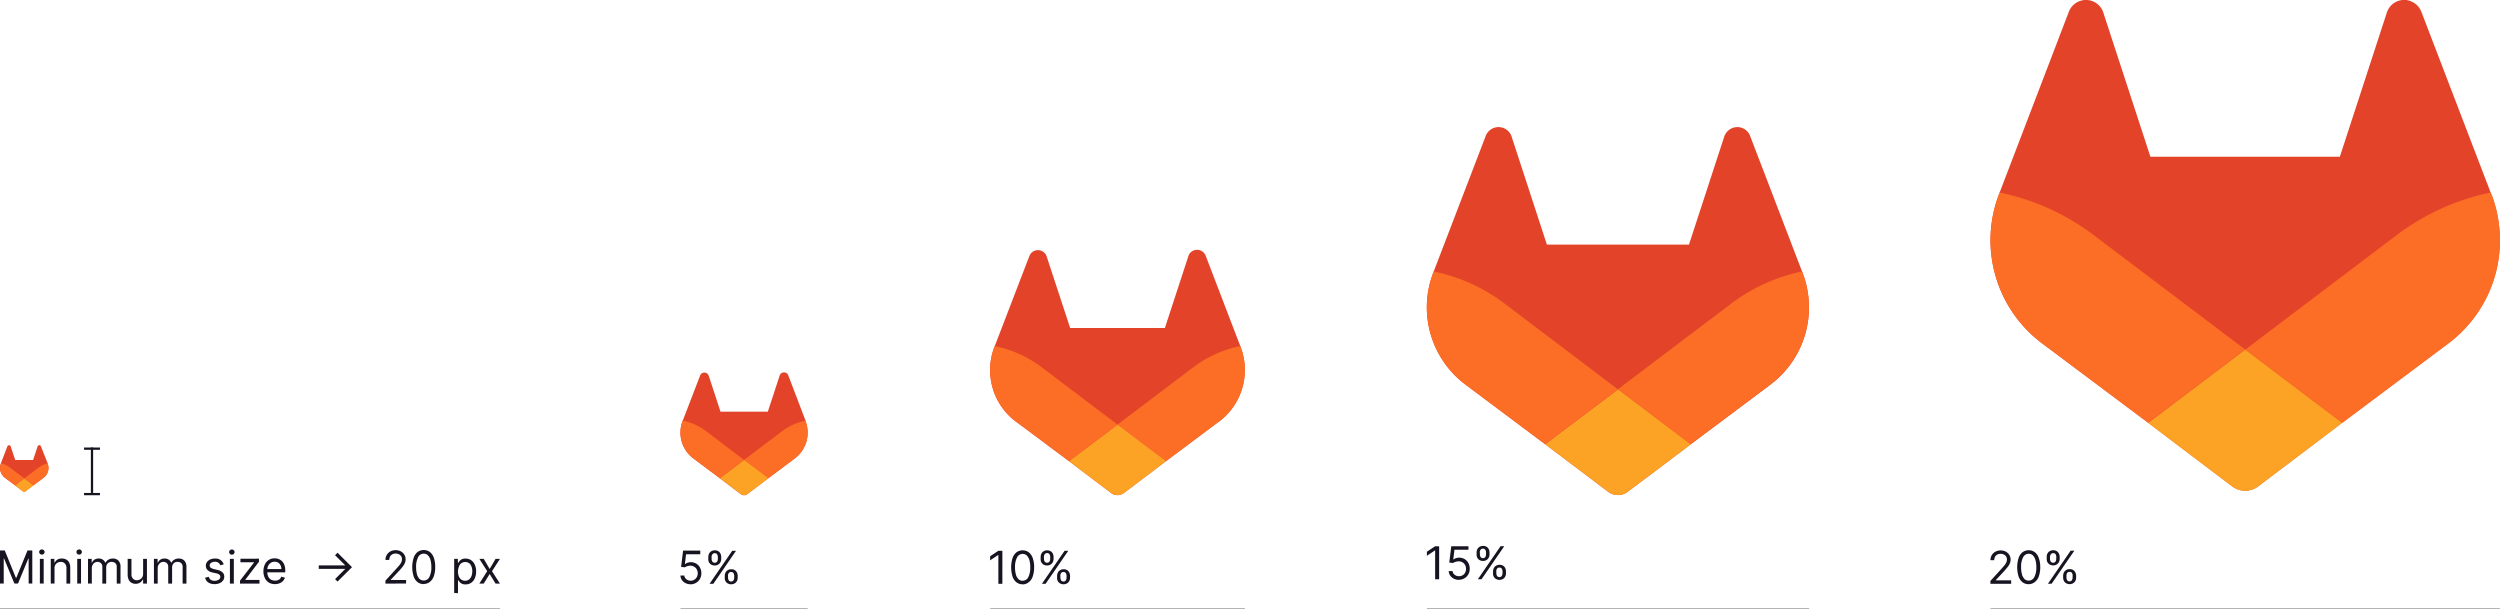 <svg xmlns="http://www.w3.org/2000/svg" viewBox="0 0 1100.5 268.23"><defs><style>.cls-1{fill:#171321;}.cls-2{fill:#e24329;}.cls-3{fill:#fc6d26;}.cls-4{fill:#fca326;}.cls-5{fill:#a2a1a6;}</style></defs><g id="Layer_2" data-name="Layer 2"><g id="Layer_1-2" data-name="Layer 1"><path class="cls-1" d="M650.54,255l10-14.55h1.62l-10,14.55Zm.91-11.82V244a2.2,2.2,0,0,0,.31,1.18,1.14,1.14,0,0,0,1.08.52,1.11,1.11,0,0,0,1-.52,2.2,2.2,0,0,0,.31-1.18v-.77a2.33,2.33,0,0,0-.3-1.18,1.12,1.12,0,0,0-1.06-.53,1.19,1.19,0,0,0-1.08.53,2.37,2.37,0,0,0-.34,1.15ZM650,244v-.77a3.52,3.52,0,0,1,.32-1.46,2.75,2.75,0,0,1,1-1.06,3.12,3.12,0,0,1,3.1,0,2.6,2.6,0,0,1,.94,1.06,3.24,3.24,0,0,1,.32,1.46V244a3.19,3.19,0,0,1-.33,1.46,2.5,2.5,0,0,1-1,1.06,2.74,2.74,0,0,1-1.53.4,2.84,2.84,0,0,1-1.56-.4,2.69,2.69,0,0,1-1-1.06A3.5,3.5,0,0,1,650,244Zm8.69,7.55v.77a2.25,2.25,0,0,0,.31,1.19,1.17,1.17,0,0,0,1.08.51,1.12,1.12,0,0,0,1-.51,2.17,2.17,0,0,0,.32-1.19v-.77a2.33,2.33,0,0,0-.3-1.18,1.14,1.14,0,0,0-1.07-.52,1.2,1.2,0,0,0-1.07.52,2.3,2.3,0,0,0-.3,1.2Zm-1.45.77v-.77a3.31,3.31,0,0,1,.33-1.45,2.71,2.71,0,0,1,1-1.07,2.92,2.92,0,0,1,1.55-.4,2.81,2.81,0,0,1,1.55.4,2.5,2.5,0,0,1,.94,1.07,3.17,3.17,0,0,1,.32,1.45v.77a3.18,3.18,0,0,1-.32,1.46,2.52,2.52,0,0,1-1,1.07,2.78,2.78,0,0,1-1.54.4,2.83,2.83,0,0,1-1.55-.4,2.58,2.58,0,0,1-1-1.07,3.25,3.25,0,0,1-.31-1.44Zm-15,2.93a5,5,0,0,1-2.25-.5,4.21,4.21,0,0,1-1.6-1.36,3.65,3.65,0,0,1-.66-2h1.7a2.32,2.32,0,0,0,.9,1.63,3.19,3.19,0,0,0,3.5.22,2.86,2.86,0,0,0,1.11-1.15,3.63,3.63,0,0,0,0-3.36,3,3,0,0,0-1.14-1.19,3.29,3.29,0,0,0-1.65-.44,5.35,5.35,0,0,0-1.37.21,3.81,3.81,0,0,0-1.16.53l-1.65-.2.88-7.16h7.56V242h-6.17l-.51,4.29h.09a4.29,4.29,0,0,1,1.12-.59,4.64,4.64,0,0,1,3.78.41,4.49,4.49,0,0,1,1.65,1.73,5.18,5.18,0,0,1,.6,2.52,4.86,4.86,0,0,1-.62,2.48,4.53,4.53,0,0,1-1.7,1.72,4.8,4.8,0,0,1-2.48.66Zm-8.73-14.75V255h-1.76v-12.7h-.08l-3.55,2.36v-1.79l3.63-2.42Z"/><path class="cls-2" d="M793.5,120.1l-.23-.6-22.9-59.74a6,6,0,0,0-7.77-3.4,6.2,6.2,0,0,0-3.66,4l-15.45,47.31H680.94L665.49,60.38a6.06,6.06,0,0,0-9.08-3.49,6,6,0,0,0-2.35,2.84L631.12,119.5l-.23.6A42.51,42.51,0,0,0,645,169.23l.09.06.2.15,34.87,26.11,17.25,13,10.5,7.94a7.07,7.07,0,0,0,8.55,0L727,208.6l17.24-13,35.08-26.26.1-.08a42.49,42.49,0,0,0,14.09-49.11Z"/><path class="cls-3" d="M793.5,120.1l-.23-.6a77.41,77.41,0,0,0-30.78,13.84l-50.27,38c17.11,12.95,32,24.2,32,24.2l35.09-26.27.09-.07a42.49,42.49,0,0,0,14.09-49.11Z"/><path class="cls-4" d="M680.19,195.55l17.25,13,10.5,7.94a7.07,7.07,0,0,0,8.55,0L727,208.6l17.25-13-32-24.2Z"/><path class="cls-3" d="M661.94,133.34a77.38,77.38,0,0,0-30.82-13.84l-.23.6A42.51,42.51,0,0,0,645,169.23l.08.06.2.15,34.88,26.11,32-24.2Z"/><path class="cls-5" d="M299.55,267.73h56v.5h-56Z"/><path class="cls-1" d="M312.34,257l10-14.55H324L314,257Zm.91-11.82V246a2.2,2.2,0,0,0,.31,1.18,1.14,1.14,0,0,0,1.08.52,1.11,1.11,0,0,0,1.05-.52A2.2,2.2,0,0,0,316,246v-.77a2.33,2.33,0,0,0-.3-1.18,1.12,1.12,0,0,0-1.06-.53,1.17,1.17,0,0,0-1.07.53,2.22,2.22,0,0,0-.35,1.15Zm-1.45.77v-.77a3.52,3.52,0,0,1,.32-1.46,2.75,2.75,0,0,1,1-1.06,3.12,3.12,0,0,1,3.1,0,2.6,2.6,0,0,1,.94,1.06,3.37,3.37,0,0,1,.32,1.46V246a3.19,3.19,0,0,1-.33,1.46,2.5,2.5,0,0,1-1,1.06,2.74,2.74,0,0,1-1.53.4,2.84,2.84,0,0,1-1.56-.4,2.62,2.62,0,0,1-1-1.06,3.5,3.5,0,0,1-.29-1.46Zm8.69,7.55v.77a2.25,2.25,0,0,0,.31,1.19,1.16,1.16,0,0,0,1.08.51,1.12,1.12,0,0,0,1-.51,2.26,2.26,0,0,0,.32-1.19v-.77a2.33,2.33,0,0,0-.3-1.18,1.14,1.14,0,0,0-1.07-.52,1.19,1.19,0,0,0-1.07.52,2.3,2.3,0,0,0-.3,1.2Zm-1.45.77v-.77a3.18,3.18,0,0,1,.33-1.45,2.64,2.64,0,0,1,1-1.07,2.92,2.92,0,0,1,1.55-.4,2.81,2.81,0,0,1,1.55.4,2.5,2.5,0,0,1,.94,1.07,3.17,3.17,0,0,1,.32,1.45v.77a3.18,3.18,0,0,1-.32,1.46,2.58,2.58,0,0,1-1,1.07,2.78,2.78,0,0,1-1.54.4,2.83,2.83,0,0,1-1.55-.4,2.58,2.58,0,0,1-1-1.07,3.25,3.25,0,0,1-.31-1.44Zm-15,2.93a5,5,0,0,1-2.25-.5,4.21,4.21,0,0,1-1.6-1.36,3.65,3.65,0,0,1-.66-2h1.7a2.32,2.32,0,0,0,.9,1.63,3.09,3.09,0,0,0,4.61-.93,3.63,3.63,0,0,0,0-3.36,3,3,0,0,0-1.14-1.19A3.29,3.29,0,0,0,304,249a5.29,5.29,0,0,0-1.37.21,3.81,3.81,0,0,0-1.16.53l-1.65-.2.88-7.16h7.56V244H302l-.51,4.29h.09a4.29,4.29,0,0,1,1.12-.59,4.64,4.64,0,0,1,3.78.41,4.49,4.49,0,0,1,1.65,1.73,5.18,5.18,0,0,1,.6,2.52,4.86,4.86,0,0,1-.62,2.48,4.53,4.53,0,0,1-1.7,1.72,4.8,4.8,0,0,1-2.48.66Z"/><path class="cls-2" d="M354.68,185.35l-.08-.2L347,165.24a2.07,2.07,0,0,0-.78-1,2.32,2.32,0,0,0-.88-.31,2.1,2.1,0,0,0-.93.12,2.17,2.17,0,0,0-.77.53,2,2,0,0,0-.45.81L338,181.21H317.16L312,165.45a2.09,2.09,0,0,0-.68-1,2,2,0,0,0-1.15-.44,2.12,2.12,0,0,0-1.2.31,2,2,0,0,0-.78,1l-7.65,19.88-.08.2a14.17,14.17,0,0,0,4.7,16.38l.06.05,11.63,8.7,5.75,4.35,3.5,2.65a2.36,2.36,0,0,0,2.85,0l3.5-2.65,5.75-4.35,11.69-8.75a14.18,14.18,0,0,0,4.7-16.37Z"/><path class="cls-3" d="M354.68,185.35l-.08-.2a25.92,25.92,0,0,0-10.26,4.61l-16.79,12.68,10.68,8.06,11.69-8.75a14.18,14.18,0,0,0,4.7-16.37Z"/><path class="cls-4" d="M316.91,210.5l5.75,4.35,3.5,2.65a2.36,2.36,0,0,0,2.85,0l3.5-2.65,5.75-4.35-10.71-8.06Z"/><path class="cls-3" d="M310.82,189.76a25.82,25.82,0,0,0-10.27-4.61l-.07.2a14.17,14.17,0,0,0,4.7,16.38l.06.05,11.63,8.7,10.68-8Z"/><path class="cls-5" d="M435.87,267.73H548v.5H435.87Z"/><path class="cls-1" d="M458.64,257l10-14.55h1.62l-10,14.55Zm.91-11.82V246a2.2,2.2,0,0,0,.31,1.18,1.14,1.14,0,0,0,1.08.52,1.12,1.12,0,0,0,1.05-.52,2.29,2.29,0,0,0,.31-1.18v-.77A2.44,2.44,0,0,0,462,244a1.14,1.14,0,0,0-1.06-.53,1.18,1.18,0,0,0-1.08.53,2.17,2.17,0,0,0-.34,1.15Zm-1.45.77v-.77a3.24,3.24,0,0,1,.32-1.46,2.68,2.68,0,0,1,1-1.06,3.12,3.12,0,0,1,3.1,0,2.67,2.67,0,0,1,.94,1.06,3.52,3.52,0,0,1,.32,1.46V246a3.32,3.32,0,0,1-.33,1.46,2.56,2.56,0,0,1-1,1.06,2.76,2.76,0,0,1-1.53.4,2.84,2.84,0,0,1-1.56-.4,2.55,2.55,0,0,1-1-1.06,3.21,3.21,0,0,1-.29-1.46Zm8.69,7.55v.77a2.25,2.25,0,0,0,.31,1.19,1.16,1.16,0,0,0,1.08.51,1.12,1.12,0,0,0,1-.51,2.36,2.36,0,0,0,.32-1.19v-.77a2.44,2.44,0,0,0-.3-1.18,1.15,1.15,0,0,0-1.07-.52,1.18,1.18,0,0,0-1.07.52,2.21,2.21,0,0,0-.3,1.2Zm-1.45.77v-.77a3.05,3.05,0,0,1,.33-1.45,2.64,2.64,0,0,1,1-1.07,2.9,2.9,0,0,1,1.55-.4,2.83,2.83,0,0,1,1.55.4,2.56,2.56,0,0,1,.94,1.07,3.17,3.17,0,0,1,.32,1.45v.77a3.18,3.18,0,0,1-.32,1.46,2.65,2.65,0,0,1-1,1.07,3.18,3.18,0,0,1-3.09,0,2.52,2.52,0,0,1-1-1.07,3.12,3.12,0,0,1-.31-1.44Zm-15.17,1.36a2.73,2.73,0,0,0,2.47-1.53,9,9,0,0,0,.88-4.38,11.26,11.26,0,0,0-.4-3.21,4.63,4.63,0,0,0-1.15-2,2.62,2.62,0,0,0-1.8-.69,2.74,2.74,0,0,0-2.46,1.55,8.74,8.74,0,0,0-.89,4.38,10.94,10.94,0,0,0,.4,3.22,4.23,4.23,0,0,0,1.14,2,2.54,2.54,0,0,0,1.78.68Zm0,1.57a4.25,4.25,0,0,1-2.73-.88,5.28,5.28,0,0,1-1.73-2.55,13.87,13.87,0,0,1,0-8.07,5.5,5.5,0,0,1,1.73-2.56,4.62,4.62,0,0,1,5.45,0,5.5,5.5,0,0,1,1.73,2.56,11.82,11.82,0,0,1,.61,4,12.32,12.32,0,0,1-.6,4,5.42,5.42,0,0,1-1.73,2.55,4.29,4.29,0,0,1-2.76,1Zm-8.93-14.75V257h-1.76v-12.7h-.08l-3.55,2.36v-1.79l3.63-2.42Z"/><path class="cls-2" d="M546.13,152.72l-.16-.4L530.71,112.5a4,4,0,0,0-1.57-1.89,4.09,4.09,0,0,0-1.76-.62,4,4,0,0,0-1.85.24,4.11,4.11,0,0,0-1.54,1,4.16,4.16,0,0,0-.9,1.63l-10.31,31.54H471.09L460.78,113a4.07,4.07,0,0,0-1.35-2,4,4,0,0,0-2.31-.88,4.11,4.11,0,0,0-2.39.63,4,4,0,0,0-1.57,1.89l-15.29,39.77-.15.4a28.35,28.35,0,0,0,9.4,32.76h.05l.14.1L470.56,203l11.5,8.71,7,5.29a4.71,4.71,0,0,0,5.7,0l7-5.29L513.25,203l23.39-17.5h.06a28.34,28.34,0,0,0,9.4-32.75Z"/><path class="cls-3" d="M546.13,152.72l-.16-.4a51.57,51.57,0,0,0-20.52,9.23l-33.51,25.34L513.28,203l23.39-17.5h.06a28.34,28.34,0,0,0,9.4-32.75Z"/><path class="cls-4" d="M470.59,203l11.5,8.71,7,5.29a4.71,4.71,0,0,0,5.7,0l7-5.29L513.28,203,491.94,186.9Z"/><path class="cls-3" d="M458.42,161.55a51.54,51.54,0,0,0-20.55-9.22l-.16.39a28.32,28.32,0,0,0,9.41,32.76h.05l.14.1L470.55,203l21.35-16.12Z"/><path class="cls-1" d="M40,197h1v20H40Z"/><path class="cls-1" d="M37,197h7v1H37Zm0,20h7v1H37Z"/><path class="cls-2" d="M21,204.11V204l-3-7.57a.79.79,0,0,0-.29-.36.76.76,0,0,0-.46-.12.7.7,0,0,0-.44.16.78.78,0,0,0-.25.39l-2,6H6.7l-2-6a.78.78,0,0,0-.25-.39A.72.72,0,0,0,4,196a.74.74,0,0,0-.46.12.73.73,0,0,0-.29.36L.36,204v.08a5.38,5.38,0,0,0,1.78,6.23l4.42,3.31,2.18,1.66,1.33,1a.92.92,0,0,0,1.09,0l1.33-1,2.18-1.66,4.45-3.33A5.38,5.38,0,0,0,21,204.11Z"/><path class="cls-3" d="M21,204.11V204a9.66,9.66,0,0,0-3.9,1.76l-6.37,4.82,4.06,3.07,4.45-3.33A5.39,5.39,0,0,0,21,204.11Z"/><path class="cls-4" d="M6.61,213.68l2.18,1.66,1.33,1a.92.92,0,0,0,1.09,0l1.33-1,2.18-1.66-4.05-3.07Z"/><path class="cls-3" d="M4.3,205.79A9.72,9.72,0,0,0,.4,204v.08a5.42,5.42,0,0,0,1.79,6.23l4.42,3.31,4.06-3.07Z"/><path class="cls-1" d="M212.93,246l2.62,4.46,2.61-4.46h1.93l-3.52,5.45,3.52,5.46h-1.93l-2.61-4.24-2.62,4.22H211l3.47-5.46L211,246Zm-11.34,5.45a6.24,6.24,0,0,0,.36,2.18,3.32,3.32,0,0,0,1.06,1.47,3,3,0,0,0,3.46,0,3.38,3.38,0,0,0,1.07-1.51,5.91,5.91,0,0,0,.36-2.12,5.61,5.61,0,0,0-.36-2.07,3.23,3.23,0,0,0-1-1.47,3.13,3.13,0,0,0-3.49,0,3,3,0,0,0-1,1.44,5.73,5.73,0,0,0-.43,2.08ZM199.93,261V246h1.62v1.73h.2l.51-.72a3,3,0,0,1,1-.8,3.33,3.33,0,0,1,1.67-.32,4.43,4.43,0,0,1,2.43.69,4.57,4.57,0,0,1,1.64,2,6.9,6.9,0,0,1,.59,3,7.18,7.18,0,0,1-.59,3,4.71,4.71,0,0,1-1.64,2,4.3,4.3,0,0,1-2.41.68,3.47,3.47,0,0,1-1.68-.34,3.13,3.13,0,0,1-1-.81c-.23-.3-.4-.55-.53-.75h-.14v5.77Zm-13.4-5.46A2.73,2.73,0,0,0,189,254a9,9,0,0,0,.88-4.38,11.27,11.27,0,0,0-.41-3.21,4.42,4.42,0,0,0-1.15-2,2.53,2.53,0,0,0-1.79-.69,2.74,2.74,0,0,0-2.47,1.55,9,9,0,0,0-.89,4.38,11.65,11.65,0,0,0,.4,3.22,4.41,4.41,0,0,0,1.14,2,2.61,2.61,0,0,0,1.81.66Zm0,1.57a4.3,4.3,0,0,1-2.74-.88,5.33,5.33,0,0,1-1.72-2.55,13.87,13.87,0,0,1,0-8.07A5.5,5.5,0,0,1,183.8,243a4.64,4.64,0,0,1,5.45,0,5.5,5.5,0,0,1,1.73,2.56,11.81,11.81,0,0,1,.6,4,12.05,12.05,0,0,1-.59,4,5.42,5.42,0,0,1-1.73,2.55,4.25,4.25,0,0,1-2.74.95Zm-16.86-.2V255.6l4.8-5.26c.57-.61,1-1.15,1.4-1.6a5.92,5.92,0,0,0,.8-1.29,3.13,3.13,0,0,0,.27-1.28,2.4,2.4,0,0,0-.36-1.33,2.63,2.63,0,0,0-1-.87,3.29,3.29,0,0,0-1.42-.3,2.87,2.87,0,0,0-1.46.35,2.3,2.3,0,0,0-1,1,3.05,3.05,0,0,0-.33,1.45h-1.68a4.2,4.2,0,0,1,.59-2.24,4.15,4.15,0,0,1,1.6-1.51,5,5,0,0,1,2.3-.54,4.68,4.68,0,0,1,2.26.54,4,4,0,0,1,1.55,1.46,3.82,3.82,0,0,1,.56,2,4.41,4.41,0,0,1-.29,1.57,6.85,6.85,0,0,1-1,1.69,24.48,24.48,0,0,1-2,2.28L172,255.21v.12h6.76v1.53ZM148.59,256l-1.1-1.08,4.51-4.5H140.32v-1.53H152l-4.51-4.49,1.1-1.09,6.36,6.36Zm-27.54,1.13a5.11,5.11,0,0,1-2.72-.69,4.65,4.65,0,0,1-1.75-2,6.63,6.63,0,0,1-.61-2.94,6.75,6.75,0,0,1,.61-3,4.83,4.83,0,0,1,1.72-2,4.62,4.62,0,0,1,2.58-.72,5.06,5.06,0,0,1,1.68.28,4.31,4.31,0,0,1,1.52.92,4.54,4.54,0,0,1,1.08,1.68,7.28,7.28,0,0,1,.41,2.57v.71h-8.41v-1.45h6.7a3.62,3.62,0,0,0-.37-1.65,2.82,2.82,0,0,0-1-1.14,2.93,2.93,0,0,0-1.58-.42,3,3,0,0,0-1.73.5,3.3,3.3,0,0,0-1.12,1.28,3.84,3.84,0,0,0-.39,1.69v1a4.6,4.6,0,0,0,.43,2.1,3.07,3.07,0,0,0,1.2,1.3,3.56,3.56,0,0,0,1.78.44,3.45,3.45,0,0,0,1.19-.19,2.64,2.64,0,0,0,.94-.56,2.55,2.55,0,0,0,.6-1l1.62.46a3.57,3.57,0,0,1-.86,1.45,4.17,4.17,0,0,1-1.49,1,5.28,5.28,0,0,1-2,.38Zm-15.4-.24v-1.28l6.19-8v-.11h-6v-1.56H114v1.33l-6,7.9v.12h6.22v1.6Zm-3.58-12.73a1.17,1.17,0,0,1-.85-.33,1.1,1.1,0,0,1,0-1.61,1.21,1.21,0,0,1,.85-.33,1.16,1.16,0,0,1,.83.33,1.05,1.05,0,0,1,.36.8,1.08,1.08,0,0,1-.36.81,1.18,1.18,0,0,1-.83.35Zm-.86,12.73V246h1.72v10.89Zm-2.72-8.47-1.5.43a3,3,0,0,0-.42-.73,2,2,0,0,0-.74-.6,2.62,2.62,0,0,0-1.2-.23,2.91,2.91,0,0,0-1.67.46,1.33,1.33,0,0,0-.66,1.15,1.2,1.2,0,0,0,.45,1,4.08,4.08,0,0,0,1.42.61l1.62.39A4.43,4.43,0,0,1,98,252a2.52,2.52,0,0,1,.72,1.87,2.71,2.71,0,0,1-.54,1.67,3.56,3.56,0,0,1-1.49,1.17,5.53,5.53,0,0,1-2.23.42,4.89,4.89,0,0,1-2.76-.72,3.26,3.26,0,0,1-1.39-2.12l1.59-.39a2.23,2.23,0,0,0,.86,1.32,2.89,2.89,0,0,0,1.67.44,3.13,3.13,0,0,0,1.86-.5,1.46,1.46,0,0,0,.7-1.21,1.27,1.27,0,0,0-.4-.95,2.56,2.56,0,0,0-1.22-.58L93.52,252a4.19,4.19,0,0,1-2.2-1.1,2.65,2.65,0,0,1-.7-1.88,2.73,2.73,0,0,1,.52-1.63,3.5,3.5,0,0,1,1.43-1.12,5,5,0,0,1,2.06-.4,4,4,0,0,1,2.54.71,3.86,3.86,0,0,1,1.32,1.88Zm-30.73,8.47V246h1.62v1.7h.14a2.76,2.76,0,0,1,1.1-1.35,3.26,3.26,0,0,1,1.82-.49,3,3,0,0,1,2.93,1.84h.11a3.19,3.19,0,0,1,1.26-1.34,3.79,3.79,0,0,1,2-.5,3.26,3.26,0,0,1,2.39.91,3.8,3.8,0,0,1,.94,2.84v7.28H80.39v-7.3a2.08,2.08,0,0,0-.66-1.73,2.45,2.45,0,0,0-1.56-.52,2.28,2.28,0,0,0-1.78.7,2.5,2.5,0,0,0-.63,1.75v7.1H74.05v-7.47a2,2,0,0,0-.6-1.5,2.18,2.18,0,0,0-1.56-.58,2.3,2.3,0,0,0-1.22.35,2.73,2.73,0,0,0-.91,1,2.88,2.88,0,0,0-.34,1.41v6.79ZM63,252.4V246h1.68v10.91H63V255h-.08a3.56,3.56,0,0,1-1.2,1.41,3.39,3.39,0,0,1-2,.58,3.61,3.61,0,0,1-1.82-.45,3.16,3.16,0,0,1-1.25-1.36,5.21,5.21,0,0,1-.45-2.31V246h1.67v6.82a2.6,2.6,0,0,0,.67,1.9,2.28,2.28,0,0,0,1.72.71,3,3,0,0,0,1.27-.32,2.63,2.63,0,0,0,1.09-1,3,3,0,0,0,.38-1.64Zm-24.26,4.46V246h1.62v1.7h.14a2.72,2.72,0,0,1,1.11-1.35,3.24,3.24,0,0,1,1.82-.49,3,3,0,0,1,2.93,1.84h.11a3.19,3.19,0,0,1,1.26-1.34,3.79,3.79,0,0,1,2-.5,3.3,3.3,0,0,1,2.39.91,3.83,3.83,0,0,1,.93,2.84v7.28H51.39v-7.3a2.09,2.09,0,0,0-.67-1.73,2.42,2.42,0,0,0-1.55-.52,2.28,2.28,0,0,0-1.78.7,2.51,2.51,0,0,0-.64,1.75v7.1h-1.7v-7.47a2,2,0,0,0-.6-1.5,2.18,2.18,0,0,0-1.56-.58,2.3,2.3,0,0,0-1.22.35,2.58,2.58,0,0,0-.91,1,2.78,2.78,0,0,0-.34,1.41v6.79Zm-3.89-12.73a1.17,1.17,0,0,1-.85-.33,1.07,1.07,0,0,1-.34-.81,1.1,1.1,0,0,1,.34-.8,1.21,1.21,0,0,1,.85-.33,1.15,1.15,0,0,1,.84.33,1.1,1.1,0,0,1,0,1.61,1.15,1.15,0,0,1-.84.35ZM34,256.86V246h1.67v10.89ZM24,250.3v6.56H22.34V246h1.59v1.7h.14a3,3,0,0,1,1.16-1.33,3.69,3.69,0,0,1,2-.51,4.1,4.1,0,0,1,1.94.45,3.14,3.14,0,0,1,1.29,1.36,5.11,5.11,0,0,1,.46,2.31v6.91H29.25v-6.8a2.75,2.75,0,0,0-.67-2,2.33,2.33,0,0,0-1.83-.73,3.12,3.12,0,0,0-1.44.35,2.53,2.53,0,0,0-1,1,3.23,3.23,0,0,0-.33,1.64Zm-5.57-6.17a1.2,1.2,0,0,1-.84-.33,1.1,1.1,0,0,1,0-1.61,1.25,1.25,0,0,1,.84-.33,1.15,1.15,0,0,1,.84.33,1.05,1.05,0,0,1,.36.8,1.08,1.08,0,0,1-.36.81,1.18,1.18,0,0,1-.87.35Zm-.88,12.73V246h1.68v10.89ZM0,242.31H2.1L7,254.39h.17l4.94-12.08h2.11v14.55H12.61v-11h-.14l-4.54,11H6.33l-4.54-11H1.64v11H0Z"/><path class="cls-2" d="M1096.69,85.55l-.31-.8L1065.85,5.1a7.88,7.88,0,0,0-3.13-3.78A8.26,8.26,0,0,0,1059.18,0a8.1,8.1,0,0,0-6.78,2.58,8.3,8.3,0,0,0-1.81,3.27L1030,69H946.61L926,5.93A8,8,0,0,0,918.68,0a8.16,8.16,0,0,0-4.78,1.25,8,8,0,0,0-3.14,3.78L880.24,84.75l-.31.8A56.71,56.71,0,0,0,898.73,151l.11.08.27.2,46.5,34.81,23,17.41,14,10.58a9.44,9.44,0,0,0,11.41,0l14-10.58,23-17.41,46.77-35,.13-.1a56.68,56.68,0,0,0,18.79-65.49Z"/><path class="cls-3" d="M1096.69,85.55l-.31-.8a103.22,103.22,0,0,0-41,18.45l-67,50.69c22.82,17.26,42.69,32.26,42.69,32.26l46.77-35,.13-.09a56.68,56.68,0,0,0,18.79-65.49Z"/><path class="cls-4" d="M945.61,186.15l23,17.41,14,10.58a9.42,9.42,0,0,0,11.4,0l14-10.58,23-17.41s-19.87-15-42.69-32.26Z"/><path class="cls-3" d="M921.27,103.2a103.1,103.1,0,0,0-41-18.45l-.31.8A56.68,56.68,0,0,0,898.73,151l.11.08.27.2,46.5,34.81s19.87-15,42.69-32.26Z"/><polygon class="cls-1" points="901.5 256.96 911.5 242.41 913.12 242.41 903.12 256.96 901.5 256.96"/><path class="cls-1" d="M906.32,243.68a2.53,2.53,0,0,0-.94-1.06,3.12,3.12,0,0,0-3.1,0,2.75,2.75,0,0,0-1,1.06,3.24,3.24,0,0,0-.32,1.46v.77l0,.05a3.18,3.18,0,0,0,.29,1.46,2.69,2.69,0,0,0,1,1.06,2.84,2.84,0,0,0,1.56.4,2.74,2.74,0,0,0,1.53-.4,2.5,2.5,0,0,0,1-1.06,3.19,3.19,0,0,0,.33-1.46v-.82A3.24,3.24,0,0,0,906.32,243.68ZM905.16,246a2.2,2.2,0,0,1-.31,1.18,1.11,1.11,0,0,1-1.05.52,1.14,1.14,0,0,1-1.08-.52,2.3,2.3,0,0,1-.32-1.18v-.82l0,0a2.25,2.25,0,0,1,.35-1.15,1.19,1.19,0,0,1,1.08-.53,1.12,1.12,0,0,1,1.06.53,2.23,2.23,0,0,1,.3,1.18Z"/><path class="cls-1" d="M913.57,252a2.5,2.5,0,0,0-.94-1.07,2.79,2.79,0,0,0-1.55-.4,2.92,2.92,0,0,0-1.55.4,2.71,2.71,0,0,0-1,1.07,3.31,3.31,0,0,0-.33,1.45v.77l0,0a3.25,3.25,0,0,0,.31,1.44,2.52,2.52,0,0,0,1,1.07,2.83,2.83,0,0,0,1.55.4,2.78,2.78,0,0,0,1.54-.4,2.52,2.52,0,0,0,1-1.07,3.18,3.18,0,0,0,.32-1.46v-.77A3.17,3.17,0,0,0,913.57,252Zm-1.22,2.22a2.25,2.25,0,0,1-.31,1.19,1.12,1.12,0,0,1-1,.51,1.17,1.17,0,0,1-1.08-.51,2.25,2.25,0,0,1-.31-1.19v-.77l0,0a2.3,2.3,0,0,1,.3-1.2,1.2,1.2,0,0,1,1.07-.52,1.14,1.14,0,0,1,1.07.52,2.32,2.32,0,0,1,.29,1.18Z"/><path class="cls-1" d="M897.48,245.66a5.35,5.35,0,0,0-1.73-2.56,4.62,4.62,0,0,0-5.45,0,5.5,5.5,0,0,0-1.73,2.56,13.87,13.87,0,0,0,0,8.07,5.42,5.42,0,0,0,1.73,2.55,4.27,4.27,0,0,0,2.73.88l0,0a4.27,4.27,0,0,0,2.76-1,5.28,5.28,0,0,0,1.73-2.55,11.81,11.81,0,0,0,.6-4A11.57,11.57,0,0,0,897.48,245.66Zm-2,8.4a2.73,2.73,0,0,1-2.47,1.53l0,0a2.56,2.56,0,0,1-1.78-.68,4.23,4.23,0,0,1-1.14-2,11.29,11.29,0,0,1-.4-3.22,8.85,8.85,0,0,1,.89-4.38,2.75,2.75,0,0,1,2.46-1.55,2.6,2.6,0,0,1,1.8.69,4.53,4.53,0,0,1,1.15,2,10.92,10.92,0,0,1,.4,3.21A8.84,8.84,0,0,1,895.5,254.06Z"/><path class="cls-1" d="M876.18,257v-1.28l4.8-5.26c.56-.61,1-1.15,1.39-1.6a6.37,6.37,0,0,0,.81-1.29,3.13,3.13,0,0,0,.27-1.28,2.26,2.26,0,0,0-.37-1.33,2.55,2.55,0,0,0-1-.87,3.49,3.49,0,0,0-1.43-.3,3,3,0,0,0-1.46.35,2.47,2.47,0,0,0-1,1,3.18,3.18,0,0,0-.33,1.45H876.2a4.32,4.32,0,0,1,.59-2.24,4.17,4.17,0,0,1,1.61-1.51,5,5,0,0,1,2.29-.54,4.72,4.72,0,0,1,2.27.54,4.1,4.1,0,0,1,1.55,1.46,3.85,3.85,0,0,1,.56,2,4.41,4.41,0,0,1-.29,1.57,6.85,6.85,0,0,1-1,1.69q-.71.93-1.95,2.28l-3.27,3.49v.12h6.76V257Z"/><rect class="cls-5" x="876.18" y="267.73" width="224.26" height="0.5"/><rect class="cls-5" y="267.73" width="220.09" height="0.5"/><rect class="cls-5" x="628.12" y="267.73" width="168.22" height="0.5"/></g></g></svg>